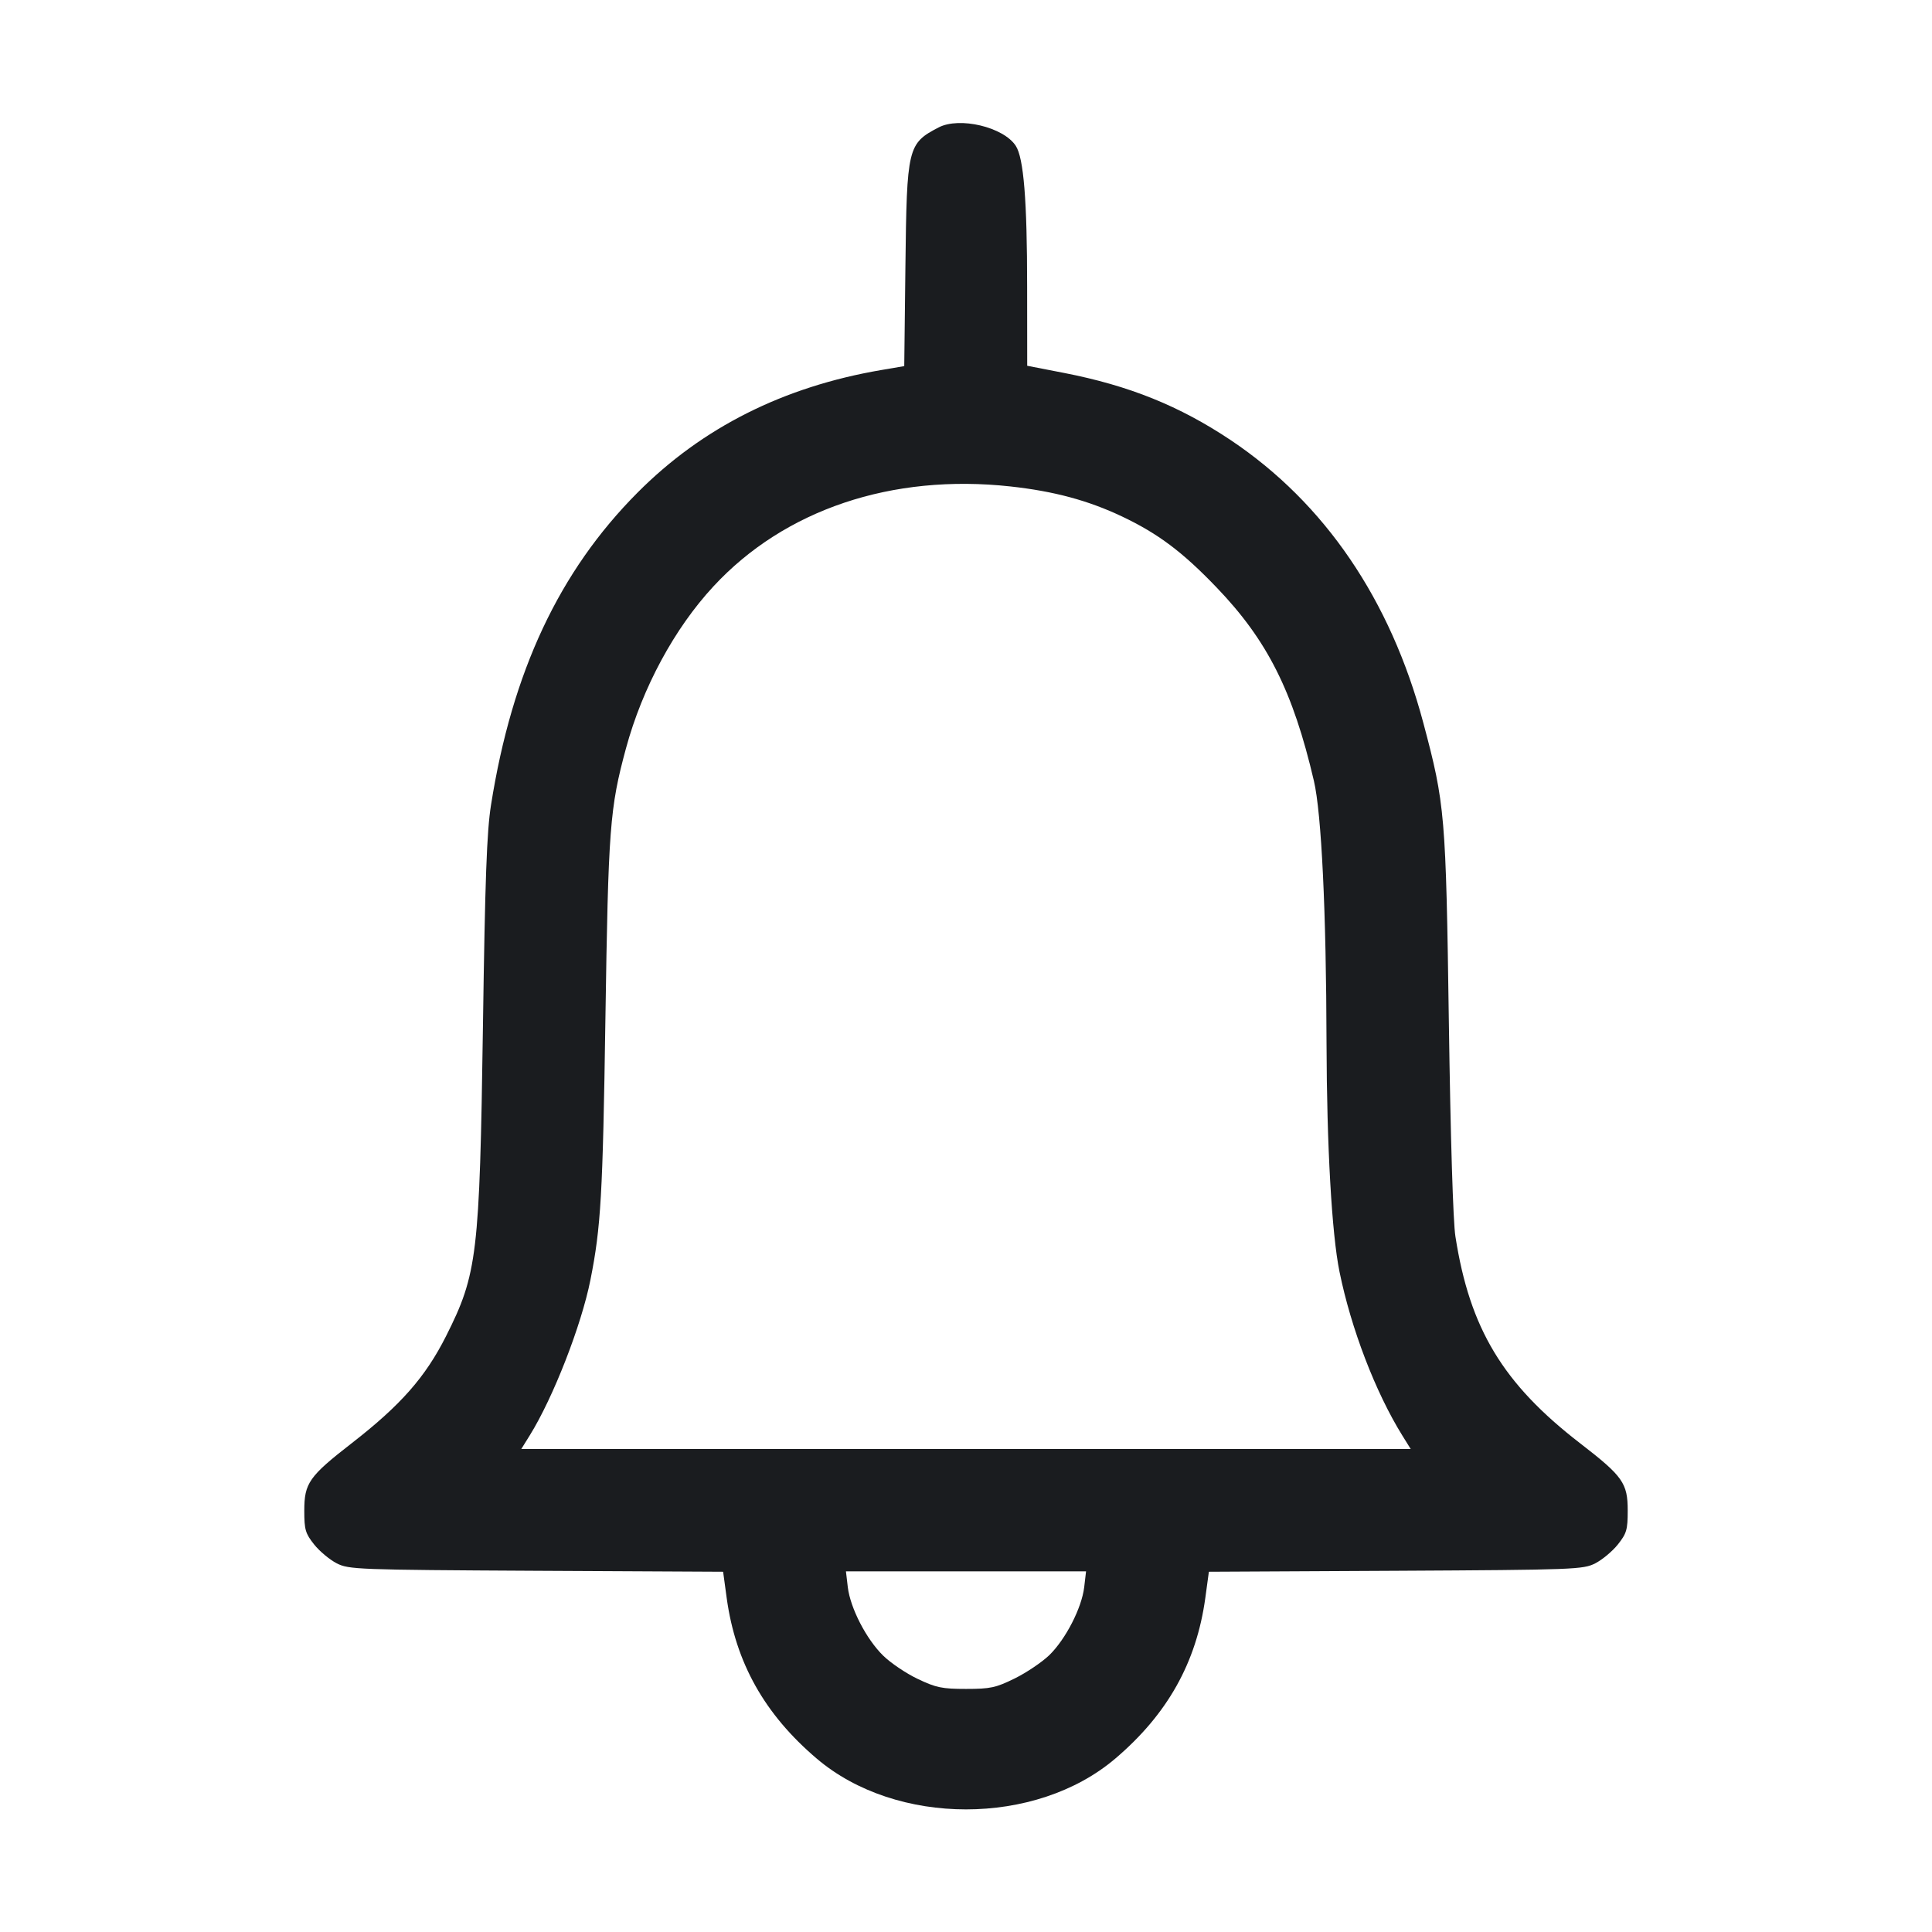 <svg width="28" height="28" viewBox="0 0 28 28" fill="none" xmlns="http://www.w3.org/2000/svg"><path d="M13.603 1.847 C 13.155 2.080,13.142 2.135,13.122 3.855 L 13.105 5.306 12.771 5.363 C 11.354 5.605,10.178 6.196,9.240 7.139 C 8.104 8.280,7.422 9.734,7.116 11.667 C 7.055 12.055,7.030 12.722,6.999 14.887 C 6.951 18.188,6.918 18.464,6.464 19.365 C 6.165 19.958,5.809 20.363,5.100 20.914 C 4.478 21.397,4.410 21.494,4.410 21.894 C 4.410 22.171,4.426 22.224,4.553 22.384 C 4.632 22.483,4.779 22.605,4.880 22.657 C 5.056 22.746,5.171 22.751,7.772 22.765 L 10.480 22.779 10.532 23.161 C 10.661 24.096,11.080 24.844,11.838 25.488 C 12.991 26.468,15.009 26.468,16.162 25.488 C 16.920 24.844,17.339 24.096,17.468 23.161 L 17.520 22.779 20.228 22.765 C 22.829 22.751,22.944 22.746,23.120 22.657 C 23.221 22.605,23.368 22.483,23.447 22.384 C 23.574 22.224,23.590 22.171,23.590 21.894 C 23.590 21.494,23.521 21.396,22.900 20.917 C 21.782 20.054,21.301 19.257,21.093 17.920 C 21.059 17.708,21.022 16.485,20.998 14.817 C 20.955 11.802,20.943 11.659,20.628 10.477 C 20.152 8.691,19.199 7.291,17.837 6.379 C 17.096 5.884,16.366 5.589,15.422 5.405 L 14.887 5.301 14.886 4.155 C 14.886 2.901,14.836 2.289,14.721 2.113 C 14.543 1.841,13.906 1.689,13.603 1.847 M14.644 7.050 C 15.275 7.119,15.772 7.253,16.263 7.486 C 16.785 7.734,17.138 7.999,17.631 8.513 C 18.367 9.279,18.739 10.018,19.042 11.317 C 19.152 11.786,19.221 13.210,19.225 15.120 C 19.229 16.610,19.301 17.883,19.413 18.431 C 19.581 19.257,19.935 20.178,20.322 20.802 L 20.445 21.000 14.000 21.000 L 7.555 21.000 7.678 20.802 C 8.017 20.257,8.426 19.208,8.557 18.549 C 8.709 17.785,8.736 17.321,8.774 14.770 C 8.816 11.992,8.837 11.715,9.072 10.846 C 9.311 9.966,9.774 9.108,10.340 8.498 C 11.370 7.385,12.927 6.862,14.644 7.050 M15.713 23.003 C 15.677 23.305,15.444 23.757,15.207 23.988 C 15.102 24.089,14.877 24.241,14.707 24.325 C 14.432 24.460,14.355 24.477,14.001 24.477 C 13.653 24.477,13.566 24.459,13.300 24.332 C 13.133 24.253,12.908 24.101,12.800 23.995 C 12.556 23.757,12.324 23.307,12.287 23.003 L 12.260 22.773 14.000 22.773 L 15.740 22.773 15.713 23.003 " fill="#1A1C1F" stroke="none" fill-rule="evenodd"></path></svg>